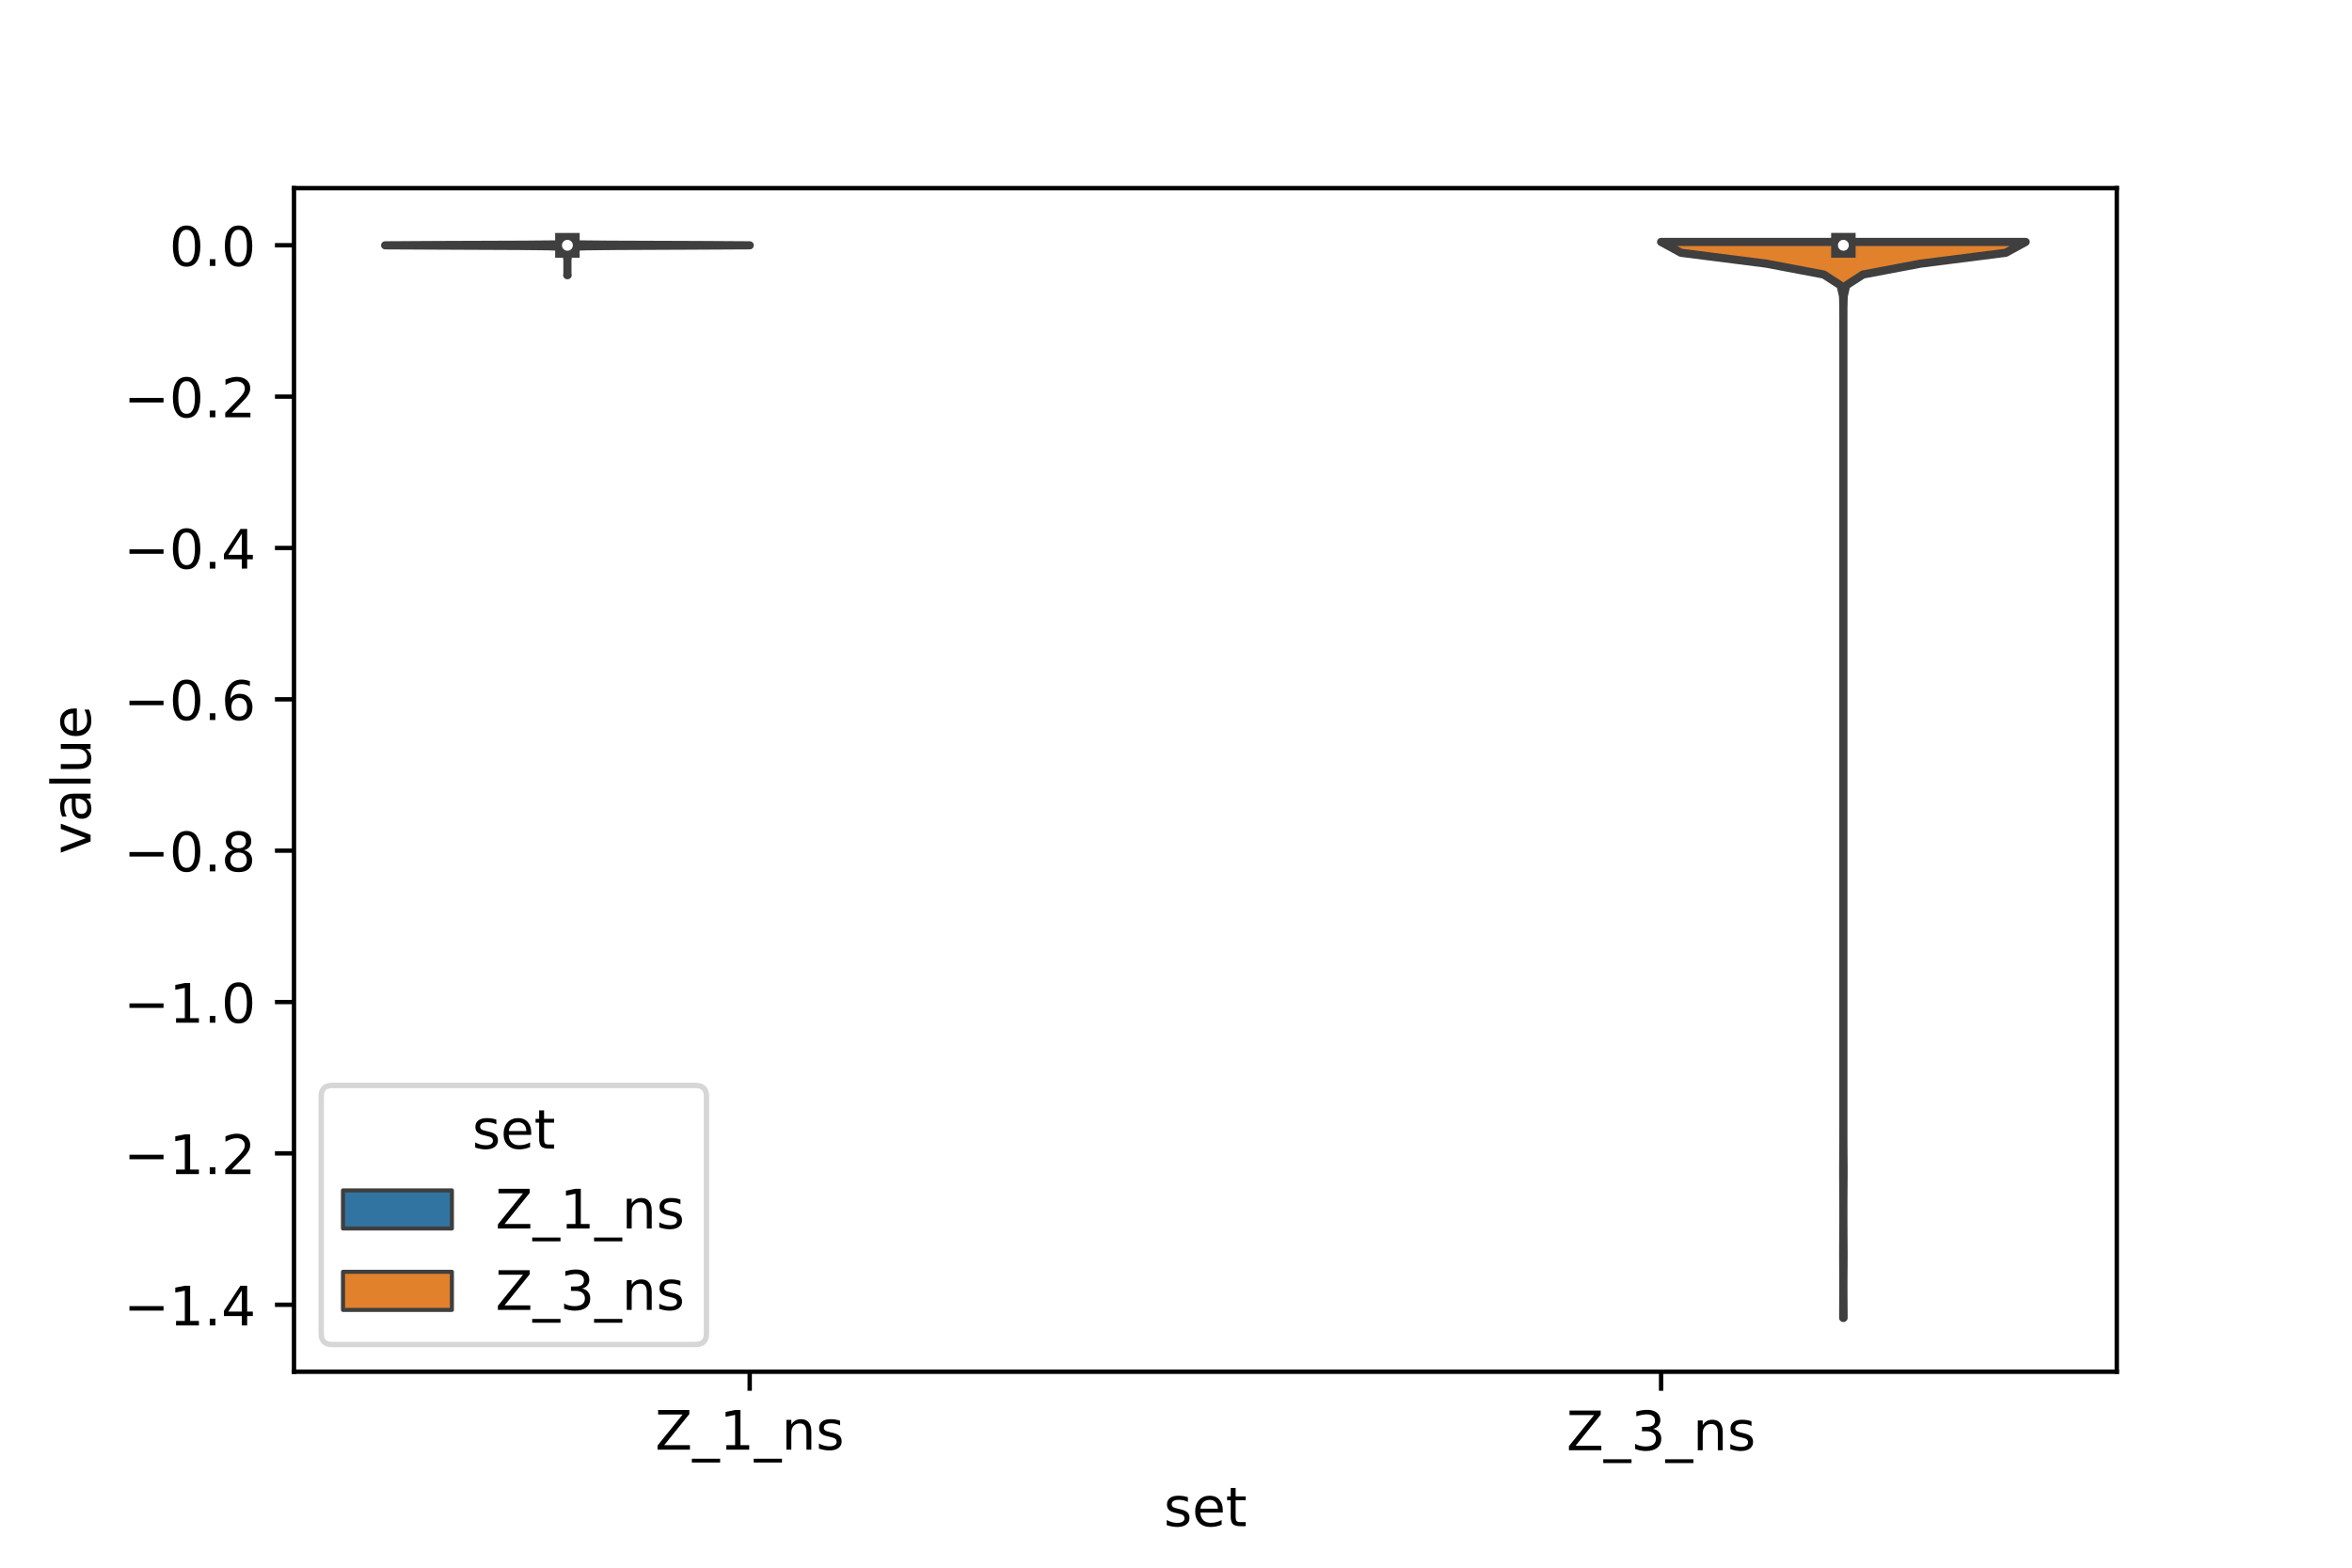 <?xml version="1.0" encoding="utf-8" standalone="no"?>
<!DOCTYPE svg PUBLIC "-//W3C//DTD SVG 1.1//EN"
  "http://www.w3.org/Graphics/SVG/1.1/DTD/svg11.dtd">
<!-- Created with matplotlib (https://matplotlib.org/) -->
<svg height="288pt" version="1.1" viewBox="0 0 432 288" width="432pt" xmlns="http://www.w3.org/2000/svg" xmlns:xlink="http://www.w3.org/1999/xlink">
 <defs>
  <style type="text/css">*{stroke-linecap:butt;stroke-linejoin:round;}</style>
 </defs>
 <g id="figure_1">
  <g id="patch_1">
   <path d="M 0 288 
L 432 288 
L 432 0 
L 0 0 
z
" style="fill:#ffffff;"/>
  </g>
  <g id="axes_1">
   <g id="patch_2">
    <path d="M 54 252 
L 388.8 252 
L 388.8 34.56 
L 54 34.56 
z
" style="fill:#ffffff;"/>
   </g>
   <g id="PolyCollection_1">
    <defs>
     <path d="M 104.263 -237.45 
L 104.177 -237.45 
L 104.194 -237.508 
L 104.214 -237.565 
L 104.22 -237.623 
L 104.22 -237.681 
L 104.22 -237.739 
L 104.22 -237.796 
L 104.22 -237.854 
L 104.22 -237.912 
L 104.22 -237.969 
L 104.22 -238.027 
L 104.22 -238.085 
L 104.22 -238.143 
L 104.22 -238.2 
L 104.22 -238.258 
L 104.22 -238.316 
L 104.22 -238.373 
L 104.22 -238.431 
L 104.22 -238.489 
L 104.22 -238.546 
L 104.22 -238.604 
L 104.22 -238.662 
L 104.22 -238.72 
L 104.22 -238.777 
L 104.22 -238.835 
L 104.22 -238.893 
L 104.22 -238.95 
L 104.22 -239.008 
L 104.22 -239.066 
L 104.22 -239.124 
L 104.22 -239.181 
L 104.22 -239.239 
L 104.22 -239.297 
L 104.22 -239.354 
L 104.22 -239.412 
L 104.22 -239.47 
L 104.22 -239.528 
L 104.22 -239.585 
L 104.22 -239.643 
L 104.22 -239.701 
L 104.22 -239.758 
L 104.22 -239.816 
L 104.22 -239.874 
L 104.22 -239.931 
L 104.22 -239.989 
L 104.22 -240.047 
L 104.22 -240.105 
L 104.22 -240.162 
L 104.22 -240.22 
L 104.22 -240.278 
L 104.219 -240.335 
L 104.211 -240.393 
L 104.188 -240.451 
L 104.172 -240.509 
L 104.173 -240.566 
L 104.174 -240.624 
L 104.196 -240.682 
L 104.215 -240.739 
L 104.22 -240.797 
L 104.22 -240.855 
L 104.22 -240.913 
L 104.22 -240.97 
L 104.22 -241.028 
L 104.22 -241.086 
L 104.22 -241.143 
L 104.22 -241.201 
L 104.215 -241.259 
L 104.197 -241.316 
L 104.178 -241.374 
L 104.192 -241.432 
L 104.213 -241.49 
L 104.219 -241.547 
L 104.22 -241.605 
L 104.22 -241.663 
L 104.22 -241.72 
L 104.219 -241.778 
L 104.212 -241.836 
L 104.181 -241.894 
L 104.145 -241.951 
L 104.157 -242.009 
L 104.194 -242.067 
L 104.193 -242.124 
L 104.149 -242.182 
L 104.102 -242.24 
L 104.077 -242.298 
L 104.03 -242.355 
L 103.969 -242.413 
L 103.89 -242.471 
L 103.762 -242.528 
L 103.497 -242.586 
L 103.132 -242.644 
L 102.497 -242.701 
L 100.673 -242.759 
L 95.125 -242.817 
L 81.888 -242.875 
L 70.74 -242.932 
L 80.299 -242.99 
L 96.345 -243.048 
L 102.74 -243.105 
L 103.931 -243.163 
L 104.509 -243.163 
L 104.509 -243.163 
L 105.7 -243.105 
L 112.095 -243.048 
L 128.141 -242.99 
L 137.7 -242.932 
L 126.552 -242.875 
L 113.315 -242.817 
L 107.767 -242.759 
L 105.943 -242.701 
L 105.308 -242.644 
L 104.943 -242.586 
L 104.678 -242.528 
L 104.55 -242.471 
L 104.471 -242.413 
L 104.41 -242.355 
L 104.363 -242.298 
L 104.338 -242.24 
L 104.291 -242.182 
L 104.247 -242.124 
L 104.246 -242.067 
L 104.283 -242.009 
L 104.295 -241.951 
L 104.259 -241.894 
L 104.228 -241.836 
L 104.221 -241.778 
L 104.22 -241.72 
L 104.22 -241.663 
L 104.22 -241.605 
L 104.221 -241.547 
L 104.227 -241.49 
L 104.248 -241.432 
L 104.262 -241.374 
L 104.243 -241.316 
L 104.225 -241.259 
L 104.22 -241.201 
L 104.22 -241.143 
L 104.22 -241.086 
L 104.22 -241.028 
L 104.22 -240.97 
L 104.22 -240.913 
L 104.22 -240.855 
L 104.22 -240.797 
L 104.225 -240.739 
L 104.244 -240.682 
L 104.266 -240.624 
L 104.267 -240.566 
L 104.268 -240.509 
L 104.252 -240.451 
L 104.229 -240.393 
L 104.221 -240.335 
L 104.22 -240.278 
L 104.22 -240.22 
L 104.22 -240.162 
L 104.22 -240.105 
L 104.22 -240.047 
L 104.22 -239.989 
L 104.22 -239.931 
L 104.22 -239.874 
L 104.22 -239.816 
L 104.22 -239.758 
L 104.22 -239.701 
L 104.22 -239.643 
L 104.22 -239.585 
L 104.22 -239.528 
L 104.22 -239.47 
L 104.22 -239.412 
L 104.22 -239.354 
L 104.22 -239.297 
L 104.22 -239.239 
L 104.22 -239.181 
L 104.22 -239.124 
L 104.22 -239.066 
L 104.22 -239.008 
L 104.22 -238.95 
L 104.22 -238.893 
L 104.22 -238.835 
L 104.22 -238.777 
L 104.22 -238.72 
L 104.22 -238.662 
L 104.22 -238.604 
L 104.22 -238.546 
L 104.22 -238.489 
L 104.22 -238.431 
L 104.22 -238.373 
L 104.22 -238.316 
L 104.22 -238.258 
L 104.22 -238.2 
L 104.22 -238.143 
L 104.22 -238.085 
L 104.22 -238.027 
L 104.22 -237.969 
L 104.22 -237.912 
L 104.22 -237.854 
L 104.22 -237.796 
L 104.22 -237.739 
L 104.22 -237.681 
L 104.22 -237.623 
L 104.226 -237.565 
L 104.246 -237.508 
L 104.263 -237.45 
z
" id="m49235e2a0b" style="stroke:#3f3f3f;stroke-width:1.5;"/>
    </defs>
    <g clip-path="url(#p9b08132d50)">
     <use style="fill:#3274a1;stroke:#3f3f3f;stroke-width:1.5;" x="0" xlink:href="#m49235e2a0b" y="288"/>
    </g>
   </g>
   <g id="PolyCollection_2">
    <defs>
     <path d="M 338.614 -45.884 
L 338.546 -45.884 
L 338.555 -47.88 
L 338.57 -49.877 
L 338.575 -51.874 
L 338.568 -53.87 
L 338.553 -55.867 
L 338.546 -57.864 
L 338.558 -59.86 
L 338.572 -61.857 
L 338.579 -63.854 
L 338.579 -65.851 
L 338.575 -67.847 
L 338.562 -69.844 
L 338.548 -71.841 
L 338.549 -73.837 
L 338.564 -75.834 
L 338.576 -77.831 
L 338.579 -79.827 
L 338.58 -81.824 
L 338.58 -83.821 
L 338.58 -85.818 
L 338.58 -87.814 
L 338.58 -89.811 
L 338.58 -91.808 
L 338.58 -93.804 
L 338.58 -95.801 
L 338.58 -97.798 
L 338.58 -99.794 
L 338.58 -101.791 
L 338.58 -103.788 
L 338.58 -105.784 
L 338.58 -107.781 
L 338.58 -109.778 
L 338.58 -111.775 
L 338.58 -113.771 
L 338.58 -115.768 
L 338.58 -117.765 
L 338.58 -119.761 
L 338.58 -121.758 
L 338.58 -123.755 
L 338.58 -125.751 
L 338.58 -127.748 
L 338.58 -129.745 
L 338.58 -131.741 
L 338.58 -133.738 
L 338.58 -135.735 
L 338.58 -137.732 
L 338.58 -139.728 
L 338.58 -141.725 
L 338.58 -143.722 
L 338.58 -145.718 
L 338.58 -147.715 
L 338.58 -149.712 
L 338.58 -151.708 
L 338.58 -153.705 
L 338.58 -155.702 
L 338.58 -157.699 
L 338.58 -159.695 
L 338.58 -161.692 
L 338.58 -163.689 
L 338.58 -165.685 
L 338.58 -167.682 
L 338.58 -169.679 
L 338.58 -171.675 
L 338.58 -173.672 
L 338.58 -175.669 
L 338.58 -177.665 
L 338.58 -179.662 
L 338.58 -181.659 
L 338.58 -183.656 
L 338.58 -185.652 
L 338.58 -187.649 
L 338.58 -189.646 
L 338.58 -191.642 
L 338.58 -193.639 
L 338.58 -195.636 
L 338.58 -197.632 
L 338.58 -199.629 
L 338.58 -201.626 
L 338.58 -203.622 
L 338.58 -205.619 
L 338.58 -207.616 
L 338.58 -209.613 
L 338.58 -211.609 
L 338.58 -213.606 
L 338.58 -215.603 
L 338.58 -217.599 
L 338.58 -219.596 
L 338.58 -221.593 
L 338.58 -223.589 
L 338.58 -225.586 
L 338.58 -227.583 
L 338.579 -229.58 
L 338.573 -231.576 
L 338.525 -233.573 
L 338.061 -235.57 
L 334.978 -237.566 
L 324.44 -239.563 
L 308.756 -241.56 
L 305.1 -243.556 
L 372.06 -243.556 
L 372.06 -243.556 
L 368.404 -241.56 
L 352.72 -239.563 
L 342.182 -237.566 
L 339.099 -235.57 
L 338.635 -233.573 
L 338.587 -231.576 
L 338.581 -229.58 
L 338.58 -227.583 
L 338.58 -225.586 
L 338.58 -223.589 
L 338.58 -221.593 
L 338.58 -219.596 
L 338.58 -217.599 
L 338.58 -215.603 
L 338.58 -213.606 
L 338.58 -211.609 
L 338.58 -209.613 
L 338.58 -207.616 
L 338.58 -205.619 
L 338.58 -203.622 
L 338.58 -201.626 
L 338.58 -199.629 
L 338.58 -197.632 
L 338.58 -195.636 
L 338.58 -193.639 
L 338.58 -191.642 
L 338.58 -189.646 
L 338.58 -187.649 
L 338.58 -185.652 
L 338.58 -183.656 
L 338.58 -181.659 
L 338.58 -179.662 
L 338.58 -177.665 
L 338.58 -175.669 
L 338.58 -173.672 
L 338.58 -171.675 
L 338.58 -169.679 
L 338.58 -167.682 
L 338.58 -165.685 
L 338.58 -163.689 
L 338.58 -161.692 
L 338.58 -159.695 
L 338.58 -157.699 
L 338.58 -155.702 
L 338.58 -153.705 
L 338.58 -151.708 
L 338.58 -149.712 
L 338.58 -147.715 
L 338.58 -145.718 
L 338.58 -143.722 
L 338.58 -141.725 
L 338.58 -139.728 
L 338.58 -137.732 
L 338.58 -135.735 
L 338.58 -133.738 
L 338.58 -131.741 
L 338.58 -129.745 
L 338.58 -127.748 
L 338.58 -125.751 
L 338.58 -123.755 
L 338.58 -121.758 
L 338.58 -119.761 
L 338.58 -117.765 
L 338.58 -115.768 
L 338.58 -113.771 
L 338.58 -111.775 
L 338.58 -109.778 
L 338.58 -107.781 
L 338.58 -105.784 
L 338.58 -103.788 
L 338.58 -101.791 
L 338.58 -99.794 
L 338.58 -97.798 
L 338.58 -95.801 
L 338.58 -93.804 
L 338.58 -91.808 
L 338.58 -89.811 
L 338.58 -87.814 
L 338.58 -85.818 
L 338.58 -83.821 
L 338.58 -81.824 
L 338.581 -79.827 
L 338.584 -77.831 
L 338.596 -75.834 
L 338.611 -73.837 
L 338.612 -71.841 
L 338.598 -69.844 
L 338.585 -67.847 
L 338.581 -65.851 
L 338.582 -63.854 
L 338.588 -61.857 
L 338.602 -59.86 
L 338.614 -57.864 
L 338.607 -55.867 
L 338.592 -53.87 
L 338.585 -51.874 
L 338.59 -49.877 
L 338.605 -47.88 
L 338.614 -45.884 
z
" id="mea99fb837e" style="stroke:#3f3f3f;stroke-width:1.5;"/>
    </defs>
    <g clip-path="url(#p9b08132d50)">
     <use style="fill:#e1812c;stroke:#3f3f3f;stroke-width:1.5;" x="0" xlink:href="#mea99fb837e" y="288"/>
    </g>
   </g>
   <g id="patch_3">
    <path clip-path="url(#p9b08132d50)" d="M 137.7 45.053 
L 137.7 45.053 
L 137.7 45.053 
L 137.7 45.053 
z
" style="fill:#3274a1;stroke:#3f3f3f;stroke-linejoin:miter;stroke-width:0.75;"/>
   </g>
   <g id="patch_4">
    <path clip-path="url(#p9b08132d50)" d="M 137.7 45.053 
L 137.7 45.053 
L 137.7 45.053 
L 137.7 45.053 
z
" style="fill:#e1812c;stroke:#3f3f3f;stroke-linejoin:miter;stroke-width:0.75;"/>
   </g>
   <g id="matplotlib.axis_1">
    <g id="xtick_1">
     <g id="line2d_1">
      <defs>
       <path d="M 0 0 
L 0 3.5 
" id="mc74af70ca8" style="stroke:#000000;stroke-width:0.8;"/>
      </defs>
      <g>
       <use style="stroke:#000000;stroke-width:0.8;" x="137.7" xlink:href="#mc74af70ca8" y="252"/>
      </g>
     </g>
     <g id="text_1">
      <!-- Z_1_ns -->
      <g transform="translate(120.32 266.32)scale(0.1 -0.1)">
       <defs>
        <path d="M 5.609 72.906 
L 62.891 72.906 
L 62.891 65.375 
L 16.797 8.297 
L 64.016 8.297 
L 64.016 0 
L 4.5 0 
L 4.5 7.516 
L 50.594 64.594 
L 5.609 64.594 
z
" id="DejaVuSans-90"/>
        <path d="M 50.984 -16.609 
L 50.984 -23.578 
L -0.984 -23.578 
L -0.984 -16.609 
z
" id="DejaVuSans-95"/>
        <path d="M 12.406 8.297 
L 28.516 8.297 
L 28.516 63.922 
L 10.984 60.406 
L 10.984 69.391 
L 28.422 72.906 
L 38.281 72.906 
L 38.281 8.297 
L 54.391 8.297 
L 54.391 0 
L 12.406 0 
z
" id="DejaVuSans-49"/>
        <path d="M 54.891 33.016 
L 54.891 0 
L 45.906 0 
L 45.906 32.719 
Q 45.906 40.484 42.875 44.328 
Q 39.844 48.188 33.797 48.188 
Q 26.516 48.188 22.312 43.547 
Q 18.109 38.922 18.109 30.906 
L 18.109 0 
L 9.078 0 
L 9.078 54.688 
L 18.109 54.688 
L 18.109 46.188 
Q 21.344 51.125 25.703 53.562 
Q 30.078 56 35.797 56 
Q 45.219 56 50.047 50.172 
Q 54.891 44.344 54.891 33.016 
z
" id="DejaVuSans-110"/>
        <path d="M 44.281 53.078 
L 44.281 44.578 
Q 40.484 46.531 36.375 47.5 
Q 32.281 48.484 27.875 48.484 
Q 21.188 48.484 17.844 46.438 
Q 14.5 44.391 14.5 40.281 
Q 14.5 37.156 16.891 35.375 
Q 19.281 33.594 26.516 31.984 
L 29.594 31.297 
Q 39.156 29.25 43.188 25.516 
Q 47.219 21.781 47.219 15.094 
Q 47.219 7.469 41.188 3.016 
Q 35.156 -1.422 24.609 -1.422 
Q 20.219 -1.422 15.453 -0.562 
Q 10.688 0.297 5.422 2 
L 5.422 11.281 
Q 10.406 8.688 15.234 7.391 
Q 20.062 6.109 24.812 6.109 
Q 31.156 6.109 34.562 8.281 
Q 37.984 10.453 37.984 14.406 
Q 37.984 18.062 35.516 20.016 
Q 33.062 21.969 24.703 23.781 
L 21.578 24.516 
Q 13.234 26.266 9.516 29.906 
Q 5.812 33.547 5.812 39.891 
Q 5.812 47.609 11.281 51.797 
Q 16.75 56 26.812 56 
Q 31.781 56 36.172 55.266 
Q 40.578 54.547 44.281 53.078 
z
" id="DejaVuSans-115"/>
       </defs>
       <use xlink:href="#DejaVuSans-90"/>
       <use x="68.506" xlink:href="#DejaVuSans-95"/>
       <use x="118.506" xlink:href="#DejaVuSans-49"/>
       <use x="182.129" xlink:href="#DejaVuSans-95"/>
       <use x="232.129" xlink:href="#DejaVuSans-110"/>
       <use x="295.508" xlink:href="#DejaVuSans-115"/>
      </g>
     </g>
    </g>
    <g id="xtick_2">
     <g id="line2d_2">
      <g>
       <use style="stroke:#000000;stroke-width:0.8;" x="305.1" xlink:href="#mc74af70ca8" y="252"/>
      </g>
     </g>
     <g id="text_2">
      <!-- Z_3_ns -->
      <g transform="translate(287.72 266.422)scale(0.1 -0.1)">
       <defs>
        <path d="M 40.578 39.312 
Q 47.656 37.797 51.625 33 
Q 55.609 28.219 55.609 21.188 
Q 55.609 10.406 48.188 4.484 
Q 40.766 -1.422 27.094 -1.422 
Q 22.516 -1.422 17.656 -0.516 
Q 12.797 0.391 7.625 2.203 
L 7.625 11.719 
Q 11.719 9.328 16.594 8.109 
Q 21.484 6.891 26.812 6.891 
Q 36.078 6.891 40.938 10.547 
Q 45.797 14.203 45.797 21.188 
Q 45.797 27.641 41.281 31.266 
Q 36.766 34.906 28.719 34.906 
L 20.219 34.906 
L 20.219 43.016 
L 29.109 43.016 
Q 36.375 43.016 40.234 45.922 
Q 44.094 48.828 44.094 54.297 
Q 44.094 59.906 40.109 62.906 
Q 36.141 65.922 28.719 65.922 
Q 24.656 65.922 20.016 65.031 
Q 15.375 64.156 9.812 62.312 
L 9.812 71.094 
Q 15.438 72.656 20.344 73.438 
Q 25.25 74.219 29.594 74.219 
Q 40.828 74.219 47.359 69.109 
Q 53.906 64.016 53.906 55.328 
Q 53.906 49.266 50.438 45.094 
Q 46.969 40.922 40.578 39.312 
z
" id="DejaVuSans-51"/>
       </defs>
       <use xlink:href="#DejaVuSans-90"/>
       <use x="68.506" xlink:href="#DejaVuSans-95"/>
       <use x="118.506" xlink:href="#DejaVuSans-51"/>
       <use x="182.129" xlink:href="#DejaVuSans-95"/>
       <use x="232.129" xlink:href="#DejaVuSans-110"/>
       <use x="295.508" xlink:href="#DejaVuSans-115"/>
      </g>
     </g>
    </g>
    <g id="text_3">
     <!-- set -->
     <g transform="translate(213.759 280.378)scale(0.1 -0.1)">
      <defs>
       <path d="M 56.203 29.594 
L 56.203 25.203 
L 14.891 25.203 
Q 15.484 15.922 20.484 11.062 
Q 25.484 6.203 34.422 6.203 
Q 39.594 6.203 44.453 7.469 
Q 49.312 8.734 54.109 11.281 
L 54.109 2.781 
Q 49.266 0.734 44.188 -0.344 
Q 39.109 -1.422 33.891 -1.422 
Q 20.797 -1.422 13.156 6.188 
Q 5.516 13.812 5.516 26.812 
Q 5.516 40.234 12.766 48.109 
Q 20.016 56 32.328 56 
Q 43.359 56 49.781 48.891 
Q 56.203 41.797 56.203 29.594 
z
M 47.219 32.234 
Q 47.125 39.594 43.094 43.984 
Q 39.062 48.391 32.422 48.391 
Q 24.906 48.391 20.391 44.141 
Q 15.875 39.891 15.188 32.172 
z
" id="DejaVuSans-101"/>
       <path d="M 18.312 70.219 
L 18.312 54.688 
L 36.812 54.688 
L 36.812 47.703 
L 18.312 47.703 
L 18.312 18.016 
Q 18.312 11.328 20.141 9.422 
Q 21.969 7.516 27.594 7.516 
L 36.812 7.516 
L 36.812 0 
L 27.594 0 
Q 17.188 0 13.234 3.875 
Q 9.281 7.766 9.281 18.016 
L 9.281 47.703 
L 2.688 47.703 
L 2.688 54.688 
L 9.281 54.688 
L 9.281 70.219 
z
" id="DejaVuSans-116"/>
      </defs>
      <use xlink:href="#DejaVuSans-115"/>
      <use x="52.1" xlink:href="#DejaVuSans-101"/>
      <use x="113.623" xlink:href="#DejaVuSans-116"/>
     </g>
    </g>
   </g>
   <g id="matplotlib.axis_2">
    <g id="ytick_1">
     <g id="line2d_3">
      <defs>
       <path d="M 0 0 
L -3.5 0 
" id="mc52ac476a5" style="stroke:#000000;stroke-width:0.8;"/>
      </defs>
      <g>
       <use style="stroke:#000000;stroke-width:0.8;" x="54" xlink:href="#mc52ac476a5" y="239.695"/>
      </g>
     </g>
     <g id="text_4">
      <!-- −1.4 -->
      <g transform="translate(22.717 243.494)scale(0.1 -0.1)">
       <defs>
        <path d="M 10.594 35.5 
L 73.188 35.5 
L 73.188 27.203 
L 10.594 27.203 
z
" id="DejaVuSans-8722"/>
        <path d="M 10.688 12.406 
L 21 12.406 
L 21 0 
L 10.688 0 
z
" id="DejaVuSans-46"/>
        <path d="M 37.797 64.312 
L 12.891 25.391 
L 37.797 25.391 
z
M 35.203 72.906 
L 47.609 72.906 
L 47.609 25.391 
L 58.016 25.391 
L 58.016 17.188 
L 47.609 17.188 
L 47.609 0 
L 37.797 0 
L 37.797 17.188 
L 4.891 17.188 
L 4.891 26.703 
z
" id="DejaVuSans-52"/>
       </defs>
       <use xlink:href="#DejaVuSans-8722"/>
       <use x="83.789" xlink:href="#DejaVuSans-49"/>
       <use x="147.412" xlink:href="#DejaVuSans-46"/>
       <use x="179.199" xlink:href="#DejaVuSans-52"/>
      </g>
     </g>
    </g>
    <g id="ytick_2">
     <g id="line2d_4">
      <g>
       <use style="stroke:#000000;stroke-width:0.8;" x="54" xlink:href="#mc52ac476a5" y="211.889"/>
      </g>
     </g>
     <g id="text_5">
      <!-- −1.2 -->
      <g transform="translate(22.717 215.688)scale(0.1 -0.1)">
       <defs>
        <path d="M 19.188 8.297 
L 53.609 8.297 
L 53.609 0 
L 7.328 0 
L 7.328 8.297 
Q 12.938 14.109 22.625 23.891 
Q 32.328 33.688 34.812 36.531 
Q 39.547 41.844 41.422 45.531 
Q 43.312 49.219 43.312 52.781 
Q 43.312 58.594 39.234 62.25 
Q 35.156 65.922 28.609 65.922 
Q 23.969 65.922 18.812 64.312 
Q 13.672 62.703 7.812 59.422 
L 7.812 69.391 
Q 13.766 71.781 18.938 73 
Q 24.125 74.219 28.422 74.219 
Q 39.75 74.219 46.484 68.547 
Q 53.219 62.891 53.219 53.422 
Q 53.219 48.922 51.531 44.891 
Q 49.859 40.875 45.406 35.406 
Q 44.188 33.984 37.641 27.219 
Q 31.109 20.453 19.188 8.297 
z
" id="DejaVuSans-50"/>
       </defs>
       <use xlink:href="#DejaVuSans-8722"/>
       <use x="83.789" xlink:href="#DejaVuSans-49"/>
       <use x="147.412" xlink:href="#DejaVuSans-46"/>
       <use x="179.199" xlink:href="#DejaVuSans-50"/>
      </g>
     </g>
    </g>
    <g id="ytick_3">
     <g id="line2d_5">
      <g>
       <use style="stroke:#000000;stroke-width:0.8;" x="54" xlink:href="#mc52ac476a5" y="184.083"/>
      </g>
     </g>
     <g id="text_6">
      <!-- −1.0 -->
      <g transform="translate(22.717 187.882)scale(0.1 -0.1)">
       <defs>
        <path d="M 31.781 66.406 
Q 24.172 66.406 20.328 58.906 
Q 16.5 51.422 16.5 36.375 
Q 16.5 21.391 20.328 13.891 
Q 24.172 6.391 31.781 6.391 
Q 39.453 6.391 43.281 13.891 
Q 47.125 21.391 47.125 36.375 
Q 47.125 51.422 43.281 58.906 
Q 39.453 66.406 31.781 66.406 
z
M 31.781 74.219 
Q 44.047 74.219 50.516 64.516 
Q 56.984 54.828 56.984 36.375 
Q 56.984 17.969 50.516 8.266 
Q 44.047 -1.422 31.781 -1.422 
Q 19.531 -1.422 13.062 8.266 
Q 6.594 17.969 6.594 36.375 
Q 6.594 54.828 13.062 64.516 
Q 19.531 74.219 31.781 74.219 
z
" id="DejaVuSans-48"/>
       </defs>
       <use xlink:href="#DejaVuSans-8722"/>
       <use x="83.789" xlink:href="#DejaVuSans-49"/>
       <use x="147.412" xlink:href="#DejaVuSans-46"/>
       <use x="179.199" xlink:href="#DejaVuSans-48"/>
      </g>
     </g>
    </g>
    <g id="ytick_4">
     <g id="line2d_6">
      <g>
       <use style="stroke:#000000;stroke-width:0.8;" x="54" xlink:href="#mc52ac476a5" y="156.277"/>
      </g>
     </g>
     <g id="text_7">
      <!-- −0.8 -->
      <g transform="translate(22.717 160.076)scale(0.1 -0.1)">
       <defs>
        <path d="M 31.781 34.625 
Q 24.75 34.625 20.719 30.859 
Q 16.703 27.094 16.703 20.516 
Q 16.703 13.922 20.719 10.156 
Q 24.75 6.391 31.781 6.391 
Q 38.812 6.391 42.859 10.172 
Q 46.922 13.969 46.922 20.516 
Q 46.922 27.094 42.891 30.859 
Q 38.875 34.625 31.781 34.625 
z
M 21.922 38.812 
Q 15.578 40.375 12.031 44.719 
Q 8.5 49.078 8.5 55.328 
Q 8.5 64.062 14.719 69.141 
Q 20.953 74.219 31.781 74.219 
Q 42.672 74.219 48.875 69.141 
Q 55.078 64.062 55.078 55.328 
Q 55.078 49.078 51.531 44.719 
Q 48 40.375 41.703 38.812 
Q 48.828 37.156 52.797 32.312 
Q 56.781 27.484 56.781 20.516 
Q 56.781 9.906 50.312 4.234 
Q 43.844 -1.422 31.781 -1.422 
Q 19.734 -1.422 13.25 4.234 
Q 6.781 9.906 6.781 20.516 
Q 6.781 27.484 10.781 32.312 
Q 14.797 37.156 21.922 38.812 
z
M 18.312 54.391 
Q 18.312 48.734 21.844 45.562 
Q 25.391 42.391 31.781 42.391 
Q 38.141 42.391 41.719 45.562 
Q 45.312 48.734 45.312 54.391 
Q 45.312 60.062 41.719 63.234 
Q 38.141 66.406 31.781 66.406 
Q 25.391 66.406 21.844 63.234 
Q 18.312 60.062 18.312 54.391 
z
" id="DejaVuSans-56"/>
       </defs>
       <use xlink:href="#DejaVuSans-8722"/>
       <use x="83.789" xlink:href="#DejaVuSans-48"/>
       <use x="147.412" xlink:href="#DejaVuSans-46"/>
       <use x="179.199" xlink:href="#DejaVuSans-56"/>
      </g>
     </g>
    </g>
    <g id="ytick_5">
     <g id="line2d_7">
      <g>
       <use style="stroke:#000000;stroke-width:0.8;" x="54" xlink:href="#mc52ac476a5" y="128.471"/>
      </g>
     </g>
     <g id="text_8">
      <!-- −0.6 -->
      <g transform="translate(22.717 132.27)scale(0.1 -0.1)">
       <defs>
        <path d="M 33.016 40.375 
Q 26.375 40.375 22.484 35.828 
Q 18.609 31.297 18.609 23.391 
Q 18.609 15.531 22.484 10.953 
Q 26.375 6.391 33.016 6.391 
Q 39.656 6.391 43.531 10.953 
Q 47.406 15.531 47.406 23.391 
Q 47.406 31.297 43.531 35.828 
Q 39.656 40.375 33.016 40.375 
z
M 52.594 71.297 
L 52.594 62.312 
Q 48.875 64.062 45.094 64.984 
Q 41.312 65.922 37.594 65.922 
Q 27.828 65.922 22.672 59.328 
Q 17.531 52.734 16.797 39.406 
Q 19.672 43.656 24.016 45.922 
Q 28.375 48.188 33.594 48.188 
Q 44.578 48.188 50.953 41.516 
Q 57.328 34.859 57.328 23.391 
Q 57.328 12.156 50.688 5.359 
Q 44.047 -1.422 33.016 -1.422 
Q 20.359 -1.422 13.672 8.266 
Q 6.984 17.969 6.984 36.375 
Q 6.984 53.656 15.188 63.938 
Q 23.391 74.219 37.203 74.219 
Q 40.922 74.219 44.703 73.484 
Q 48.484 72.75 52.594 71.297 
z
" id="DejaVuSans-54"/>
       </defs>
       <use xlink:href="#DejaVuSans-8722"/>
       <use x="83.789" xlink:href="#DejaVuSans-48"/>
       <use x="147.412" xlink:href="#DejaVuSans-46"/>
       <use x="179.199" xlink:href="#DejaVuSans-54"/>
      </g>
     </g>
    </g>
    <g id="ytick_6">
     <g id="line2d_8">
      <g>
       <use style="stroke:#000000;stroke-width:0.8;" x="54" xlink:href="#mc52ac476a5" y="100.665"/>
      </g>
     </g>
     <g id="text_9">
      <!-- −0.4 -->
      <g transform="translate(22.717 104.464)scale(0.1 -0.1)">
       <use xlink:href="#DejaVuSans-8722"/>
       <use x="83.789" xlink:href="#DejaVuSans-48"/>
       <use x="147.412" xlink:href="#DejaVuSans-46"/>
       <use x="179.199" xlink:href="#DejaVuSans-52"/>
      </g>
     </g>
    </g>
    <g id="ytick_7">
     <g id="line2d_9">
      <g>
       <use style="stroke:#000000;stroke-width:0.8;" x="54" xlink:href="#mc52ac476a5" y="72.859"/>
      </g>
     </g>
     <g id="text_10">
      <!-- −0.2 -->
      <g transform="translate(22.717 76.658)scale(0.1 -0.1)">
       <use xlink:href="#DejaVuSans-8722"/>
       <use x="83.789" xlink:href="#DejaVuSans-48"/>
       <use x="147.412" xlink:href="#DejaVuSans-46"/>
       <use x="179.199" xlink:href="#DejaVuSans-50"/>
      </g>
     </g>
    </g>
    <g id="ytick_8">
     <g id="line2d_10">
      <g>
       <use style="stroke:#000000;stroke-width:0.8;" x="54" xlink:href="#mc52ac476a5" y="45.053"/>
      </g>
     </g>
     <g id="text_11">
      <!-- 0.0 -->
      <g transform="translate(31.097 48.852)scale(0.1 -0.1)">
       <use xlink:href="#DejaVuSans-48"/>
       <use x="63.623" xlink:href="#DejaVuSans-46"/>
       <use x="95.41" xlink:href="#DejaVuSans-48"/>
      </g>
     </g>
    </g>
    <g id="text_12">
     <!-- value -->
     <g transform="translate(16.637 156.938)rotate(-90)scale(0.1 -0.1)">
      <defs>
       <path d="M 2.984 54.688 
L 12.5 54.688 
L 29.594 8.797 
L 46.688 54.688 
L 56.203 54.688 
L 35.688 0 
L 23.484 0 
z
" id="DejaVuSans-118"/>
       <path d="M 34.281 27.484 
Q 23.391 27.484 19.188 25 
Q 14.984 22.516 14.984 16.5 
Q 14.984 11.719 18.141 8.906 
Q 21.297 6.109 26.703 6.109 
Q 34.188 6.109 38.703 11.406 
Q 43.219 16.703 43.219 25.484 
L 43.219 27.484 
z
M 52.203 31.203 
L 52.203 0 
L 43.219 0 
L 43.219 8.297 
Q 40.141 3.328 35.547 0.953 
Q 30.953 -1.422 24.312 -1.422 
Q 15.922 -1.422 10.953 3.297 
Q 6 8.016 6 15.922 
Q 6 25.141 12.172 29.828 
Q 18.359 34.516 30.609 34.516 
L 43.219 34.516 
L 43.219 35.406 
Q 43.219 41.609 39.141 45 
Q 35.062 48.391 27.688 48.391 
Q 23 48.391 18.547 47.266 
Q 14.109 46.141 10.016 43.891 
L 10.016 52.203 
Q 14.938 54.109 19.578 55.047 
Q 24.219 56 28.609 56 
Q 40.484 56 46.344 49.844 
Q 52.203 43.703 52.203 31.203 
z
" id="DejaVuSans-97"/>
       <path d="M 9.422 75.984 
L 18.406 75.984 
L 18.406 0 
L 9.422 0 
z
" id="DejaVuSans-108"/>
       <path d="M 8.5 21.578 
L 8.5 54.688 
L 17.484 54.688 
L 17.484 21.922 
Q 17.484 14.156 20.5 10.266 
Q 23.531 6.391 29.594 6.391 
Q 36.859 6.391 41.078 11.031 
Q 45.312 15.672 45.312 23.688 
L 45.312 54.688 
L 54.297 54.688 
L 54.297 0 
L 45.312 0 
L 45.312 8.406 
Q 42.047 3.422 37.719 1 
Q 33.406 -1.422 27.688 -1.422 
Q 18.266 -1.422 13.375 4.438 
Q 8.5 10.297 8.5 21.578 
z
M 31.109 56 
z
" id="DejaVuSans-117"/>
      </defs>
      <use xlink:href="#DejaVuSans-118"/>
      <use x="59.18" xlink:href="#DejaVuSans-97"/>
      <use x="120.459" xlink:href="#DejaVuSans-108"/>
      <use x="148.242" xlink:href="#DejaVuSans-117"/>
      <use x="211.621" xlink:href="#DejaVuSans-101"/>
     </g>
    </g>
   </g>
   <g id="line2d_11">
    <path clip-path="url(#p9b08132d50)" d="M 104.22 45.17 
L 104.22 44.975 
" style="fill:none;stroke:#3f3f3f;stroke-linecap:square;stroke-width:1.5;"/>
   </g>
   <g id="line2d_12">
    <path clip-path="url(#p9b08132d50)" d="M 104.22 45.097 
L 104.22 45.048 
" style="fill:none;stroke:#3f3f3f;stroke-linecap:square;stroke-width:4.5;"/>
   </g>
   <g id="line2d_13">
    <path clip-path="url(#p9b08132d50)" d="M 338.58 45.185 
L 338.58 44.944 
" style="fill:none;stroke:#3f3f3f;stroke-linecap:square;stroke-width:1.5;"/>
   </g>
   <g id="line2d_14">
    <path clip-path="url(#p9b08132d50)" d="M 338.58 45.095 
L 338.58 45.034 
" style="fill:none;stroke:#3f3f3f;stroke-linecap:square;stroke-width:4.5;"/>
   </g>
   <g id="patch_5">
    <path d="M 54 252 
L 54 34.56 
" style="fill:none;stroke:#000000;stroke-linecap:square;stroke-linejoin:miter;stroke-width:0.8;"/>
   </g>
   <g id="patch_6">
    <path d="M 388.8 252 
L 388.8 34.56 
" style="fill:none;stroke:#000000;stroke-linecap:square;stroke-linejoin:miter;stroke-width:0.8;"/>
   </g>
   <g id="patch_7">
    <path d="M 54 252 
L 388.8 252 
" style="fill:none;stroke:#000000;stroke-linecap:square;stroke-linejoin:miter;stroke-width:0.8;"/>
   </g>
   <g id="patch_8">
    <path d="M 54 34.56 
L 388.8 34.56 
" style="fill:none;stroke:#000000;stroke-linecap:square;stroke-linejoin:miter;stroke-width:0.8;"/>
   </g>
   <g id="PathCollection_1">
    <defs>
     <path d="M 0 1.5 
C 0.398 1.5 0.779 1.342 1.061 1.061 
C 1.342 0.779 1.5 0.398 1.5 0 
C 1.5 -0.398 1.342 -0.779 1.061 -1.061 
C 0.779 -1.342 0.398 -1.5 0 -1.5 
C -0.398 -1.5 -0.779 -1.342 -1.061 -1.061 
C -1.342 -0.779 -1.5 -0.398 -1.5 0 
C -1.5 0.398 -1.342 0.779 -1.061 1.061 
C -0.779 1.342 -0.398 1.5 0 1.5 
z
" id="m0dc76c6ef3" style="stroke:#3f3f3f;"/>
    </defs>
    <g clip-path="url(#p9b08132d50)">
     <use style="fill:#ffffff;stroke:#3f3f3f;" x="104.22" xlink:href="#m0dc76c6ef3" y="45.063"/>
    </g>
   </g>
   <g id="PathCollection_2">
    <g clip-path="url(#p9b08132d50)">
     <use style="fill:#ffffff;stroke:#3f3f3f;" x="338.58" xlink:href="#m0dc76c6ef3" y="45.06"/>
    </g>
   </g>
   <g id="legend_1">
    <g id="patch_9">
     <path d="M 61 247 
L 127.759 247 
Q 129.759 247 129.759 245 
L 129.759 201.409 
Q 129.759 199.409 127.759 199.409 
L 61 199.409 
Q 59 199.409 59 201.409 
L 59 245 
Q 59 247 61 247 
z
" style="fill:#ffffff;opacity:0.8;stroke:#cccccc;stroke-linejoin:miter;"/>
    </g>
    <g id="text_13">
     <!-- set -->
     <g transform="translate(86.738 211.008)scale(0.1 -0.1)">
      <use xlink:href="#DejaVuSans-115"/>
      <use x="52.1" xlink:href="#DejaVuSans-101"/>
      <use x="113.623" xlink:href="#DejaVuSans-116"/>
     </g>
    </g>
    <g id="patch_10">
     <path d="M 63 225.686 
L 83 225.686 
L 83 218.686 
L 63 218.686 
z
" style="fill:#3274a1;stroke:#3f3f3f;stroke-linejoin:miter;stroke-width:0.75;"/>
    </g>
    <g id="text_14">
     <!-- Z_1_ns -->
     <g transform="translate(91 225.686)scale(0.1 -0.1)">
      <use xlink:href="#DejaVuSans-90"/>
      <use x="68.506" xlink:href="#DejaVuSans-95"/>
      <use x="118.506" xlink:href="#DejaVuSans-49"/>
      <use x="182.129" xlink:href="#DejaVuSans-95"/>
      <use x="232.129" xlink:href="#DejaVuSans-110"/>
      <use x="295.508" xlink:href="#DejaVuSans-115"/>
     </g>
    </g>
    <g id="patch_11">
     <path d="M 63 240.642 
L 83 240.642 
L 83 233.642 
L 63 233.642 
z
" style="fill:#e1812c;stroke:#3f3f3f;stroke-linejoin:miter;stroke-width:0.75;"/>
    </g>
    <g id="text_15">
     <!-- Z_3_ns -->
     <g transform="translate(91 240.642)scale(0.1 -0.1)">
      <use xlink:href="#DejaVuSans-90"/>
      <use x="68.506" xlink:href="#DejaVuSans-95"/>
      <use x="118.506" xlink:href="#DejaVuSans-51"/>
      <use x="182.129" xlink:href="#DejaVuSans-95"/>
      <use x="232.129" xlink:href="#DejaVuSans-110"/>
      <use x="295.508" xlink:href="#DejaVuSans-115"/>
     </g>
    </g>
   </g>
  </g>
 </g>
 <defs>
  <clipPath id="p9b08132d50">
   <rect height="217.44" width="334.8" x="54" y="34.56"/>
  </clipPath>
 </defs>
</svg>
